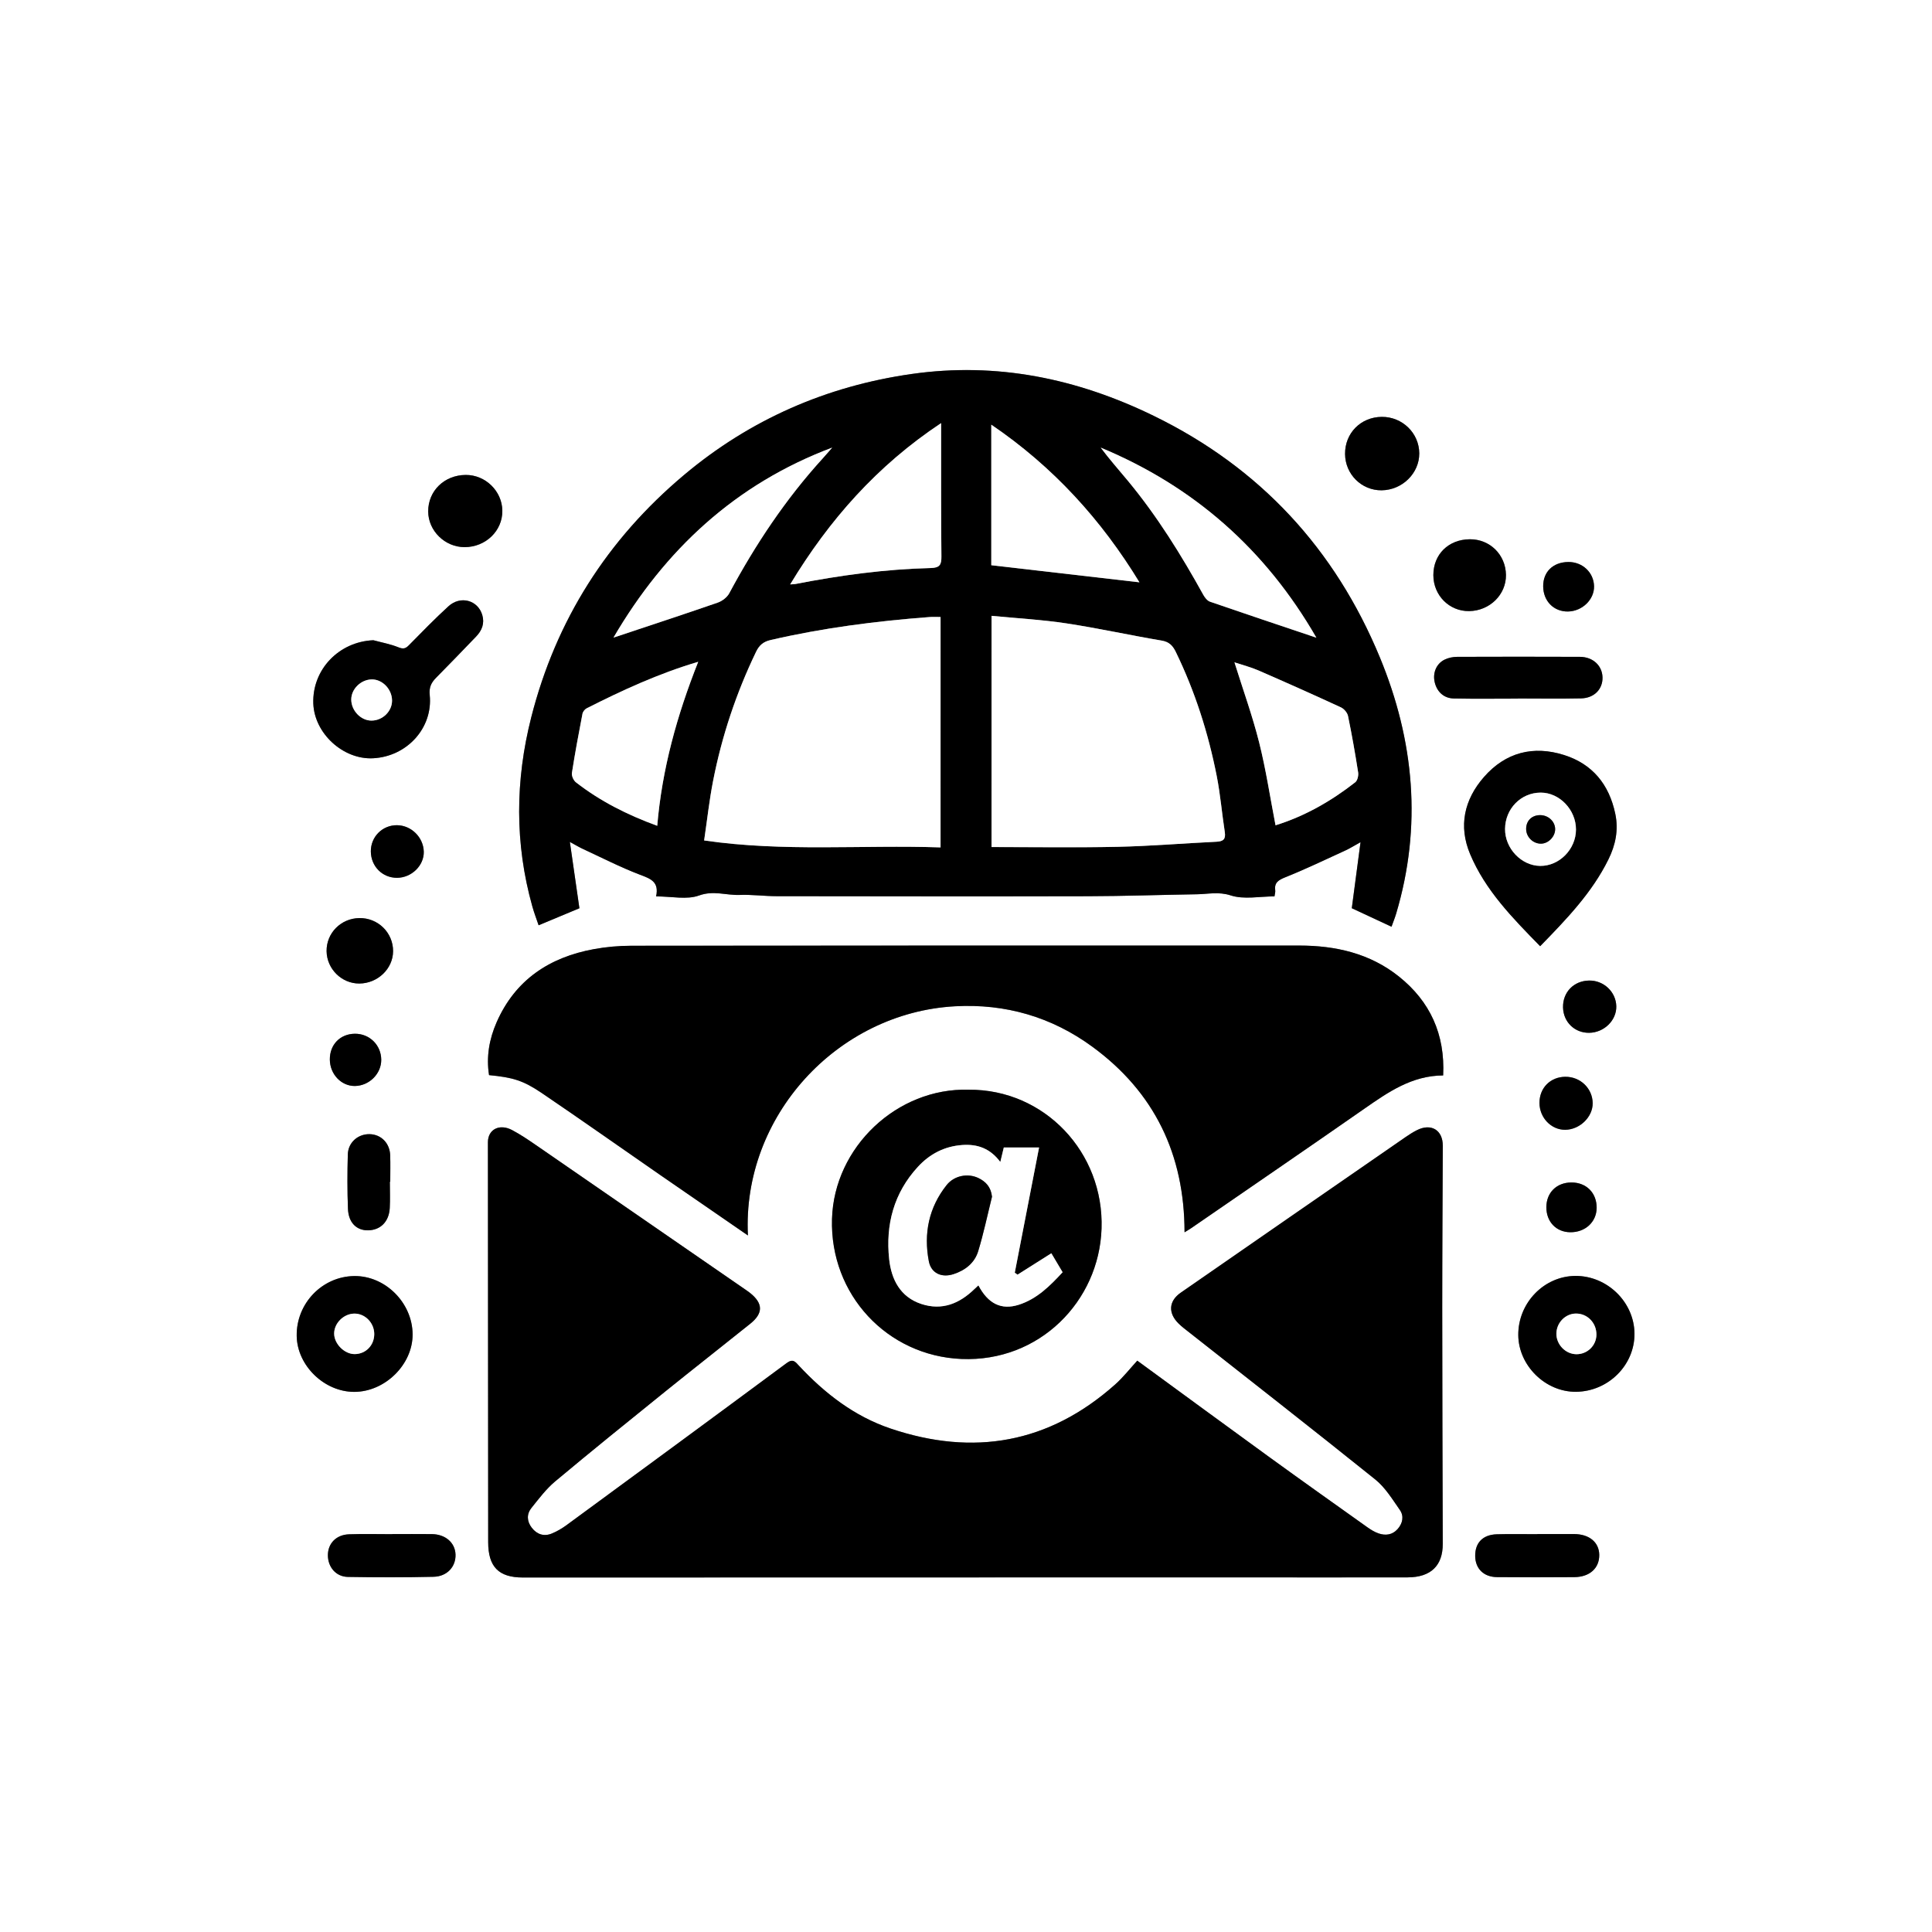 <?xml version="1.0" encoding="utf-8"?>
<!-- Generator: Adobe Illustrator 27.8.0, SVG Export Plug-In . SVG Version: 6.00 Build 0)  -->
<svg version="1.1" id="Capa_1" xmlns="http://www.w3.org/2000/svg" xmlns:xlink="http://www.w3.org/1999/xlink" x="0px" y="0px"
	 viewBox="0 0 1024 1024" enable-background="new 0 0 1024 1024" xml:space="preserve">
<rect x="0" y="0" width="1024" height="1024" fill="#808080" stroke="none"/>
<g>
	<g>
		<path fill="#FFFFFF" d="M0,0c341.33,0,682.67,0,1024,0c0,341.33,0,682.67,0,1024c-341.33,0-682.67,0-1024,0C0,682.67,0,341.33,0,0
			z M602.78,721.18c-3.84,4.17-7.45,8.83-11.77,12.67c-35.05,31.18-75.05,38.16-119.03,23.3c-19.18-6.48-34.83-18.61-48.54-33.31
			c-1.84-1.97-3.1-3.89-6.45-1.41c-38.81,28.76-77.75,57.35-116.7,85.92c-2.39,1.75-5.02,3.3-7.75,4.43
			c-4.18,1.73-7.91,0.53-10.66-3c-2.66-3.41-2.86-7.26-0.16-10.6c3.94-4.9,7.8-10.05,12.58-14.05
			c19.29-16.13,38.87-31.93,58.45-47.73c14.91-12.03,30-23.83,44.94-35.82c6.91-5.55,6.79-10.75-0.13-16.28
			c-0.78-0.62-1.61-1.18-2.43-1.75c-37-25.54-73.99-51.09-111.01-76.59c-4.11-2.83-8.27-5.65-12.67-7.98
			c-6.75-3.58-12.85-0.36-12.84,6.43c0.05,70.66,0.08,141.32,0.14,211.98c0.01,13.08,5.58,18.72,18.36,18.72
			c125.16-0.02,250.32-0.05,375.48-0.07c31.16,0,62.33,0.09,93.49,0c12.35-0.03,18.64-6.26,18.61-17.77
			c-0.12-41.83-0.27-83.66-0.28-125.49c-0.01-28.5,0.19-56.99,0.3-85.49c0.03-8.35-6.17-12.11-13.76-8.25
			c-2.07,1.05-4.05,2.32-5.97,3.64c-39.73,27.47-79.47,54.93-119.15,82.46c-6.47,4.49-6.79,10.87-1.09,16.43
			c0.83,0.81,1.71,1.59,2.62,2.31c33.89,26.7,67.91,53.23,101.54,80.25c5.28,4.24,9.06,10.48,13.03,16.15
			c2.31,3.3,1.55,7.09-1.17,10.16c-2.76,3.11-6.37,3.57-10.07,2.31c-2.16-0.74-4.21-2.02-6.09-3.36
			c-17.36-12.36-34.74-24.69-51.99-37.2C649.71,755.59,626.92,738.82,602.78,721.18z M347.75,475.11c8.31,0,16.3,1.86,22.76-0.48
			c7.68-2.79,14.42-0.01,21.55-0.29c6.47-0.25,12.97,0.65,19.46,0.66c54.99,0.07,109.98,0.15,164.98,0.02
			c19.32-0.05,38.63-0.74,57.95-1.03c5.91-0.09,11.43-1.49,17.84,0.6c7.02,2.28,15.36,0.52,23.2,0.52c0.21-1.45,0.51-2.28,0.4-3.05
			c-0.6-4.31,1.71-5.63,5.48-7.14c10.79-4.32,21.28-9.38,31.86-14.22c2.3-1.06,4.46-2.43,7.87-4.32c-1.68,12.7-3.17,24.01-4.63,35
			c7.13,3.32,13.98,6.51,21.05,9.81c0.91-2.53,1.79-4.68,2.45-6.9c13.82-46.32,9.6-91.76-8.6-135.8
			c-23.76-57.48-63.54-100.58-119.75-128.01c-40.64-19.84-83.24-28.68-128.38-22.26c-45.25,6.44-85.73,24.15-120.71,53.55
			c-40.59,34.1-67.87,76.9-80.97,128.43c-8.5,33.42-8.78,66.88,0.58,100.23c0.96,3.41,2.24,6.73,3.33,9.99
			c7.72-3.22,14.57-6.08,21.62-9.02c-1.63-11.29-3.26-22.65-5.06-35.15c3.21,1.74,4.9,2.77,6.68,3.6
			c10.1,4.68,20.04,9.78,30.42,13.75C344.73,465.72,349.46,467.27,347.75,475.11z M396.41,654.81
			c-3.13-63,47.22-118.03,109.78-121.45c26.69-1.46,51.2,5.63,72.79,21.45c32.91,24.11,48.8,57.06,48.85,98.34
			c1.67-1.04,2.66-1.6,3.58-2.23c30.59-21.06,61.24-42.03,91.71-63.26c12.65-8.81,25.19-17.56,41.78-17.64
			c1.05-21.87-6.94-39.22-23.44-52.42c-15.35-12.28-33.57-16.42-52.86-16.42c-117.98-0.02-235.97-0.02-353.95,0.1
			c-6.62,0.01-13.34,0.6-19.85,1.79c-23.57,4.31-41.7,16.25-51.59,38.78c-3.91,8.91-5.55,18.29-4.01,28
			c12.42,1.22,17.91,2.69,27.97,9.51c20.95,14.2,41.63,28.81,62.45,43.22C364.94,633.15,380.3,643.7,396.41,654.81z M513.47,577.57
			c-38.01-1.11-71.38,30.42-72.49,68.5c-1.17,40.07,29.21,72.56,68.6,74.22c41.29,1.74,72.94-30.57,74.26-69.02
			C585.22,610.78,553.57,577.31,513.47,577.57z M816.31,501.51c13.96-14.33,27.47-28.31,36.2-46.02c3.74-7.59,5.43-15.56,3.62-24.17
			c-3.25-15.5-12.06-26.35-27.05-31.11c-16.36-5.2-31.08-1.48-42.55,11.63c-10.5,12-13.59,26.01-7.33,40.88
			C787.28,471.94,801.69,486.58,816.31,501.51z M197.89,339.34c-18.22,0.75-32.45,15.51-31.83,33.5
			c0.55,15.87,15.79,29.87,31.67,29.06c17.98-0.91,31.81-16.07,30.03-33.54c-0.41-4.06,0.81-6.54,3.38-9.14
			c7.14-7.21,14.18-14.53,21.22-21.85c3.08-3.2,4.57-6.96,3.26-11.4c-2.33-7.91-11.58-10.45-17.97-4.59
			c-7.23,6.63-14.09,13.66-20.97,20.66c-1.77,1.8-3.01,2.04-5.49,1.05C206.95,341.38,202.34,340.54,197.89,339.34z M866.31,706.84
			c-0.13-16.67-14.41-30.64-31.25-30.58c-16.69,0.07-30.48,14.33-30.34,31.38c0.13,16.18,14.42,30.21,30.62,30.04
			C852.42,737.51,866.44,723.55,866.31,706.84z M218.69,707.2c-0.1-16.71-14.51-31.08-30.96-30.86
			c-17.01,0.22-30.76,14.55-30.48,31.77c0.26,15.72,14.66,29.67,30.58,29.62C204.14,737.66,218.79,723.17,218.69,707.2z
			 M804.5,370.28c0-0.02,0-0.04,0-0.06c11.16,0,22.33,0.17,33.48-0.06c7.03-0.15,11.58-4.96,11.38-11.24
			c-0.2-6.19-5.11-10.75-12.01-10.78c-21.66-0.08-43.31-0.09-64.97,0c-2.25,0.01-4.7,0.49-6.71,1.48c-4.4,2.17-6.35,7.02-5.28,11.83
			c1.14,5.1,4.79,8.65,10.13,8.76C781.85,370.45,793.18,370.28,804.5,370.28z M207.94,813.09c0,0.02,0,0.04,0,0.06
			c-7.65,0-15.31-0.21-22.96,0.06c-6.76,0.24-11.14,4.81-11.19,10.98c-0.05,6.33,4.22,11.5,10.61,11.61
			c15.13,0.26,30.28,0.29,45.41-0.07c7.22-0.17,11.83-5.39,11.63-11.78c-0.2-6.27-5.32-10.76-12.54-10.84
			C221.92,813.03,214.93,813.09,207.94,813.09z M814.79,813.08c0,0.03,0,0.06,0,0.08c-7.16,0-14.33-0.17-21.48,0.05
			c-7.47,0.22-11.56,4.57-11.43,11.65c0.12,6.61,4.53,10.99,11.56,11.05c13.65,0.12,27.31,0.13,40.96,0.01
			c8.23-0.07,13.33-4.81,13.23-11.84c-0.1-6.67-5.31-10.97-13.37-10.99C827.78,813.07,821.29,813.08,814.79,813.08z M732.36,220.95
			c-11.13,0.1-19.55,8.61-19.45,19.67c0.09,10.77,8.76,19.37,19.4,19.25c10.91-0.12,19.96-9,19.93-19.55
			C752.2,229.56,743.27,220.86,732.36,220.95z M246.86,251.73c-11.33,0.06-19.95,8.43-19.92,19.33
			c0.03,10.28,8.88,18.95,19.33,18.93c11.18-0.02,20.12-8.68,19.97-19.35C266.1,260.27,257.28,251.67,246.86,251.73z M779.08,285.82
			c-11.33,0.07-19.37,7.96-19.37,19.03c0,10.71,8.44,19.19,18.96,19.05c10.92-0.15,19.67-8.75,19.52-19.2
			C798.03,294.01,789.68,285.76,779.08,285.82z M206.63,626.33c0.07,0,0.14,0,0.21,0c0-4.65,0.12-9.31-0.03-13.96
			c-0.21-6.51-4.82-11.15-10.95-11.25c-6.13-0.1-11.33,4.4-11.51,10.71c-0.27,9.63-0.3,19.28,0.08,28.9
			c0.29,7.31,4.55,11.43,10.61,11.36c6.61-0.08,11.14-4.56,11.54-11.82C206.83,635.64,206.63,630.98,206.63,626.33z M190.43,521.29
			c9.76-0.05,17.87-7.82,17.91-17.14c0.04-9.82-8-17.71-17.9-17.55c-9.79,0.16-17.49,7.97-17.34,17.59
			C173.24,513.58,181.11,521.34,190.43,521.29z M815.95,584.57c0.02,7.83,6.19,14.29,13.62,14.24c7.7-0.05,14.65-6.77,14.58-14.1
			c-0.08-7.81-6.5-14.02-14.45-13.99C821.74,570.77,815.94,576.61,815.95,584.57z M842.35,519.71c-8.2,0.08-14.12,6.18-13.91,14.32
			c0.2,7.69,6.16,13.47,13.81,13.38c7.94-0.09,14.61-6.6,14.42-14.1C856.49,525.73,850.06,519.63,842.35,519.71z M196.55,451.33
			c0.09,7.91,6.16,13.99,13.93,13.93c7.71-0.05,14.33-6.55,14.14-13.87c-0.2-7.6-6.6-13.93-14.17-14.01
			C202.67,437.3,196.46,443.53,196.55,451.33z M174.82,561.6c0.06,7.74,6.04,14.06,13.24,13.99c7.62-0.06,14.08-6.49,14.01-13.93
			c-0.07-7.77-6.23-13.83-13.99-13.76C180.27,547.99,174.75,553.68,174.82,561.6z M817.92,310.84c0.08,7.76,5.62,13.37,13.1,13.27
			c7.59-0.1,14.04-6.35,13.86-13.44c-0.18-7.3-6.18-12.9-13.71-12.8C823.09,297.99,817.84,303.12,817.92,310.84z M846.26,640.19
			c0.05-7.96-5.49-13.51-13.44-13.46c-7.82,0.05-13.21,5.4-13.22,13.14c-0.01,7.66,5.17,13.12,12.56,13.24
			C840.16,653.25,846.21,647.7,846.26,640.19z"/>
		<path d="M602.78,721.18c24.14,17.64,46.93,34.4,69.83,51.01c17.25,12.51,34.63,24.85,51.99,37.2c1.88,1.34,3.93,2.62,6.09,3.36
			c3.7,1.26,7.31,0.8,10.07-2.31c2.72-3.07,3.48-6.86,1.17-10.16c-3.97-5.67-7.75-11.91-13.03-16.15
			c-33.63-27.02-67.66-53.55-101.54-80.25c-0.91-0.72-1.79-1.5-2.62-2.31c-5.69-5.56-5.37-11.94,1.09-16.43
			c39.69-27.53,79.42-55,119.15-82.46c1.91-1.32,3.9-2.59,5.97-3.64c7.58-3.85,13.79-0.1,13.76,8.25c-0.1,28.5-0.31,56.99-0.3,85.49
			c0.01,41.83,0.16,83.66,0.28,125.49c0.03,11.51-6.25,17.74-18.61,17.77c-31.16,0.09-62.33,0-93.49,0
			c-125.16,0.02-250.32,0.04-375.48,0.07c-12.78,0-18.35-5.64-18.36-18.72c-0.06-70.66-0.09-141.32-0.14-211.98
			c0-6.79,6.09-10.01,12.84-6.43c4.4,2.33,8.56,5.15,12.67,7.98c37.02,25.5,74.01,51.05,111.01,76.59c0.82,0.57,1.65,1.13,2.43,1.75
			c6.91,5.53,7.03,10.73,0.13,16.28c-14.94,11.99-30.03,23.79-44.94,35.82c-19.57,15.8-39.15,31.59-58.45,47.73
			c-4.78,3.99-8.64,9.15-12.58,14.05c-2.69,3.34-2.5,7.19,0.16,10.6c2.76,3.53,6.49,4.74,10.66,3c2.73-1.13,5.36-2.68,7.75-4.43
			c38.95-28.57,77.88-57.16,116.7-85.92c3.35-2.48,4.61-0.57,6.45,1.41c13.71,14.7,29.36,26.83,48.54,33.31
			c43.98,14.86,83.98,7.88,119.03-23.3C595.34,730.01,598.94,725.36,602.78,721.18z"/>
		<path d="M347.75,475.11c1.71-7.84-3.02-9.39-8.61-11.52c-10.38-3.96-20.32-9.07-30.42-13.75c-1.79-0.83-3.47-1.86-6.68-3.6
			c1.8,12.5,3.43,23.86,5.06,35.15c-7.05,2.94-13.9,5.8-21.62,9.02c-1.1-3.26-2.38-6.58-3.33-9.99
			c-9.36-33.35-9.07-66.81-0.58-100.23c13.1-51.53,40.38-94.33,80.97-128.43c34.99-29.39,75.47-47.11,120.71-53.55
			c45.14-6.43,87.73,2.42,128.38,22.26c56.21,27.43,95.99,70.54,119.75,128.01c18.2,44.03,22.42,89.48,8.6,135.8
			c-0.66,2.21-1.54,4.36-2.45,6.9c-7.08-3.3-13.93-6.49-21.05-9.81c1.45-10.99,2.95-22.3,4.63-35c-3.41,1.88-5.57,3.26-7.87,4.32
			c-10.58,4.84-21.07,9.9-31.86,14.22c-3.77,1.51-6.08,2.83-5.48,7.14c0.11,0.77-0.2,1.6-0.4,3.05c-7.84,0-16.18,1.76-23.2-0.52
			c-6.42-2.08-11.93-0.69-17.84-0.6c-19.32,0.3-38.63,0.99-57.95,1.03c-54.99,0.13-109.98,0.05-164.98-0.02
			c-6.49-0.01-12.99-0.91-19.46-0.66c-7.12,0.28-13.87-2.5-21.55,0.29C364.05,476.98,356.06,475.11,347.75,475.11z M498.51,449.14
			c0-41.19,0-81.55,0-122.11c-2.18,0-4.01-0.12-5.82,0.02c-28.4,2.14-56.57,5.76-84.36,12.21c-3.79,0.88-5.95,2.78-7.61,6.22
			c-10.52,21.85-18.14,44.67-22.78,68.44c-2,10.22-3.12,20.6-4.74,31.54C415.5,451.61,456.92,447.72,498.51,449.14z M525.54,326.41
			c0,41.57,0,81.94,0,122.53c22.61,0,44.76,0.36,66.9-0.12c17.44-0.38,34.86-1.86,52.3-2.69c3.67-0.17,5.01-1.38,4.43-5.15
			c-1.52-9.86-2.34-19.85-4.26-29.62c-4.48-22.78-11.49-44.79-21.66-65.73c-1.62-3.34-3.47-5.42-7.54-6.11
			c-16.88-2.84-33.62-6.56-50.53-9.13C552.21,328.43,539.07,327.72,525.54,326.41z M418.81,309.75c1.5-0.11,2.16-0.1,2.79-0.22
			c23.69-4.61,47.56-7.87,71.71-8.46c4.77-0.12,5.7-1.74,5.65-6.1c-0.22-21.14-0.13-42.27-0.16-63.41c0-2.07,0-4.15,0-7.3
			C464.93,246.76,439.49,275.53,418.81,309.75z M525.41,299.58c26.65,3.07,52.54,6.06,78.51,9.05
			c-20.11-33.02-45.65-61.21-78.51-83.54C525.41,250.89,525.41,275.49,525.41,299.58z M370.06,350.77
			c-21.15,6.27-40.26,15.11-59.08,24.63c-1.01,0.51-2.05,1.81-2.26,2.9c-2.01,10.43-3.97,20.87-5.6,31.37
			c-0.24,1.54,0.85,3.98,2.13,4.97c12.8,9.97,27.1,17.2,43.09,23.05C350.9,407.53,358.81,379.15,370.06,350.77z M676.06,437.42
			c15.51-4.82,29.45-12.79,42.24-22.8c1.19-0.93,1.8-3.56,1.54-5.22c-1.56-10.02-3.32-20.02-5.38-29.95
			c-0.36-1.73-2.12-3.78-3.77-4.54c-14.5-6.69-29.08-13.2-43.72-19.57c-4.01-1.74-8.3-2.83-12.69-4.29
			c4.55,14.54,9.53,28.3,13.08,42.42C670.97,407.79,673.16,422.46,676.06,437.42z M325.16,337.94
			c18.74-6.25,37.04-12.24,55.23-18.54c2.36-0.82,4.96-2.78,6.11-4.93c13.83-25.78,29.9-49.96,49.65-71.62
			c1.67-1.84,3.28-3.73,4.92-5.6C389.8,256.52,352.42,291.38,325.16,337.94z M697.7,337.98c-26.94-46.73-64.89-80.18-114.29-100.72
			c4.58,6.13,9.62,11.8,14.46,17.65c15.46,18.67,28.18,39.16,39.89,60.33c0.81,1.46,2.11,3.17,3.57,3.67
			C659.82,325.3,678.4,331.49,697.7,337.98z"/>
		<path d="M396.41,654.81c-16.11-11.11-31.46-21.65-46.78-32.25c-20.82-14.41-41.5-29.02-62.45-43.22
			c-10.06-6.82-15.55-8.29-27.97-9.51c-1.54-9.7,0.1-19.08,4.01-28c9.89-22.53,28.01-34.46,51.59-38.78
			c6.51-1.19,13.23-1.78,19.85-1.79c117.98-0.12,235.97-0.12,353.95-0.1c19.29,0,37.51,4.14,52.86,16.42
			c16.5,13.2,24.49,30.55,23.44,52.42c-16.59,0.08-29.13,8.83-41.78,17.64c-30.47,21.23-61.13,42.19-91.71,63.26
			c-0.93,0.64-1.91,1.19-3.58,2.23c-0.05-41.29-15.94-74.24-48.85-98.34c-21.59-15.82-46.1-22.91-72.79-21.45
			C443.63,536.78,393.28,591.81,396.41,654.81z"/>
		<path d="M513.47,577.57c40.1-0.26,71.75,33.2,70.37,73.69c-1.31,38.45-32.96,70.76-74.26,69.02c-39.4-1.66-69.77-34.15-68.6-74.22
			C442.09,607.99,475.46,576.46,513.47,577.57z M539.32,675.6c-0.49-0.35-0.98-0.7-1.47-1.05c4.28-22.07,8.56-44.15,12.88-66.37
			c-6.34,0-12.44,0-18.69,0c-0.58,2.4-1.1,4.57-1.85,7.69c-5.42-7.26-12.18-9.56-20.14-9c-9.46,0.67-17.25,4.71-23.57,11.59
			c-12.77,13.89-17.17,30.67-15.2,48.94c1.15,10.64,5.82,20.04,17.08,23.73c11,3.61,20.22-0.22,28.17-7.98
			c0.64-0.63,1.32-1.23,2.05-1.9c5.11,9.71,12.09,13.24,21.39,10.29c9.66-3.07,16.58-10.04,23.23-17.24
			c-2.22-3.74-4.2-7.07-5.97-10.04C550.95,668.25,545.14,671.92,539.32,675.6z"/>
		<path d="M816.31,501.51c-14.62-14.93-29.02-29.56-37.11-48.8c-6.25-14.87-3.17-28.88,7.33-40.88
			c11.47-13.11,26.19-16.83,42.55-11.63c14.99,4.77,23.8,15.61,27.05,31.11c1.81,8.61,0.12,16.59-3.62,24.17
			C843.78,473.2,830.27,487.18,816.31,501.51z M797.71,439.32c-0.1,10.33,8.62,19.52,18.62,19.63c10.14,0.11,18.95-8.84,18.97-19.27
			c0.02-10.45-8.71-19.59-18.71-19.58C806.15,420.13,797.82,428.6,797.71,439.32z"/>
		<path d="M197.89,339.34c4.45,1.2,9.05,2.04,13.3,3.75c2.47,1,3.71,0.76,5.49-1.05c6.88-7,13.74-14.04,20.97-20.66
			c6.39-5.86,15.64-3.32,17.97,4.59c1.31,4.44-0.18,8.2-3.26,11.4c-7.04,7.31-14.07,14.63-21.22,21.85c-2.58,2.6-3.8,5.08-3.38,9.14
			c1.78,17.47-12.05,32.63-30.03,33.54c-15.87,0.8-31.12-13.19-31.67-29.06C165.45,354.84,179.68,340.09,197.89,339.34z
			 M196.89,381.93c5.94-0.01,10.99-4.98,10.91-10.73c-0.08-5.91-5.08-11.12-10.66-11.1c-5.83,0.02-11.03,5.12-10.96,10.77
			C186.25,376.73,191.3,381.94,196.89,381.93z"/>
		<path d="M866.31,706.84c0.13,16.7-13.89,30.66-30.97,30.84c-16.2,0.17-30.49-13.86-30.62-30.04
			c-0.14-17.05,13.65-31.31,30.34-31.38C851.9,676.2,866.18,690.17,866.31,706.84z M824.92,706.86c-0.05,5.83,4.9,10.89,10.66,10.9
			c5.79,0.01,10.51-4.62,10.55-10.36c0.05-6.26-4.81-11.25-10.9-11.19C829.64,696.27,824.97,701.09,824.92,706.86z"/>
		<path d="M218.69,707.2c0.1,15.97-14.55,30.46-30.85,30.52c-15.92,0.06-30.32-13.89-30.58-29.62
			c-0.28-17.22,13.47-31.55,30.48-31.77C204.18,676.12,218.58,690.48,218.69,707.2z M198.36,707.08
			c0.01-5.97-4.93-10.98-10.69-10.84c-5.61,0.14-10.58,5.12-10.56,10.59c0.01,5.48,5.51,10.94,10.95,10.87
			C193.9,717.62,198.35,713.03,198.36,707.08z"/>
		<path d="M804.5,370.28c-11.33,0-22.66,0.17-33.98-0.07c-5.34-0.11-9-3.66-10.13-8.76c-1.07-4.81,0.88-9.66,5.28-11.83
			c2-0.99,4.45-1.47,6.71-1.48c21.66-0.09,43.31-0.08,64.97,0c6.9,0.03,11.81,4.59,12.01,10.78c0.21,6.29-4.35,11.09-11.38,11.24
			c-11.16,0.24-22.32,0.06-33.48,0.06C804.5,370.24,804.5,370.26,804.5,370.28z"/>
		<path d="M207.94,813.09c6.99,0,13.98-0.06,20.96,0.02c7.22,0.08,12.34,4.57,12.54,10.84c0.2,6.38-4.41,11.61-11.63,11.78
			c-15.13,0.36-30.28,0.33-45.41,0.07c-6.39-0.11-10.66-5.28-10.61-11.61c0.05-6.17,4.43-10.74,11.19-10.98
			c7.64-0.27,15.3-0.06,22.96-0.06C207.94,813.13,207.94,813.11,207.94,813.09z"/>
		<path d="M814.79,813.08c6.49,0,12.99-0.02,19.48,0c8.05,0.02,13.27,4.33,13.37,10.99c0.1,7.03-5,11.77-13.23,11.84
			c-13.65,0.12-27.31,0.1-40.96-0.01c-7.03-0.06-11.44-4.44-11.56-11.05c-0.13-7.07,3.96-11.42,11.43-11.65
			c7.15-0.21,14.32-0.05,21.48-0.05C814.79,813.14,814.79,813.11,814.79,813.08z"/>
		<path d="M732.36,220.95c10.91-0.09,19.84,8.61,19.88,19.37c0.03,10.54-9.02,19.42-19.93,19.55c-10.64,0.12-19.31-8.48-19.4-19.25
			C712.82,229.56,721.23,221.05,732.36,220.95z"/>
		<path d="M246.86,251.73c10.43-0.06,19.25,8.55,19.39,18.92c0.15,10.67-8.79,19.32-19.97,19.35c-10.45,0.02-19.3-8.65-19.33-18.93
			C226.91,260.16,235.53,251.79,246.86,251.73z"/>
		<path d="M779.08,285.82c10.61-0.06,18.95,8.19,19.11,18.88c0.15,10.44-8.6,19.05-19.52,19.2c-10.51,0.14-18.95-8.34-18.96-19.05
			C759.7,293.79,767.74,285.89,779.08,285.82z"/>
		<path d="M206.63,626.33c0,4.65,0.2,9.32-0.05,13.95c-0.39,7.26-4.93,11.74-11.54,11.82c-6.06,0.07-10.32-4.05-10.61-11.36
			c-0.38-9.62-0.35-19.27-0.08-28.9c0.18-6.32,5.38-10.81,11.51-10.71c6.12,0.1,10.74,4.74,10.95,11.25
			c0.15,4.65,0.03,9.3,0.03,13.96C206.76,626.33,206.69,626.33,206.63,626.33z"/>
		<path d="M190.43,521.29c-9.32,0.05-17.18-7.71-17.33-17.1c-0.15-9.62,7.56-17.43,17.34-17.59c9.9-0.16,17.94,7.72,17.9,17.55
			C208.3,513.47,200.18,521.24,190.43,521.29z"/>
		<path d="M815.95,584.57c-0.02-7.96,5.79-13.81,13.75-13.85c7.95-0.04,14.38,6.18,14.45,13.99c0.07,7.33-6.88,14.05-14.58,14.1
			C822.15,598.86,815.97,592.4,815.95,584.57z"/>
		<path d="M842.35,519.71c7.71-0.08,14.13,6.03,14.32,13.6c0.18,7.5-6.48,14.02-14.42,14.1c-7.65,0.08-13.61-5.7-13.81-13.38
			C828.23,525.89,834.16,519.79,842.35,519.71z"/>
		<path d="M196.55,451.33c-0.09-7.79,6.12-14.03,13.89-13.95c7.56,0.08,13.97,6.41,14.17,14.01c0.19,7.32-6.43,13.82-14.14,13.87
			C202.72,465.31,196.65,459.24,196.55,451.33z"/>
		<path d="M174.82,561.6c-0.07-7.92,5.45-13.61,13.26-13.69c7.76-0.08,13.92,5.98,13.99,13.76c0.07,7.44-6.4,13.86-14.01,13.93
			C180.85,575.65,174.88,569.34,174.82,561.6z"/>
		<path d="M817.92,310.84c-0.08-7.72,5.17-12.86,13.25-12.97c7.53-0.1,13.53,5.5,13.71,12.8c0.18,7.09-6.27,13.34-13.86,13.44
			C823.54,324.21,817.99,318.6,817.92,310.84z"/>
		<path d="M846.26,640.19c-0.05,7.51-6.1,13.06-14.1,12.92c-7.39-0.12-12.57-5.58-12.56-13.24c0.01-7.74,5.4-13.09,13.22-13.14
			C840.77,626.69,846.31,632.24,846.26,640.19z"/>
		<path fill="#FFFFFF" d="M498.51,449.14c-41.59-1.42-83.01,2.47-125.3-3.68c1.61-10.94,2.74-21.32,4.74-31.54
			c4.65-23.77,12.26-46.59,22.78-68.44c1.66-3.44,3.82-5.34,7.61-6.22c27.78-6.45,55.96-10.06,84.36-12.21
			c1.81-0.14,3.64-0.02,5.82-0.02C498.51,367.58,498.51,407.95,498.51,449.14z"/>
		<path fill="#FFFFFF" d="M525.54,326.41c13.53,1.31,26.68,2.02,39.63,3.99c16.92,2.56,33.65,6.29,50.53,9.13
			c4.07,0.69,5.92,2.77,7.54,6.11c10.17,20.95,17.18,42.95,21.66,65.73c1.92,9.77,2.73,19.76,4.26,29.62
			c0.58,3.78-0.76,4.98-4.43,5.15c-17.44,0.83-34.86,2.31-52.3,2.69c-22.13,0.48-44.29,0.12-66.9,0.12
			C525.54,408.35,525.54,367.98,525.54,326.41z"/>
		<path fill="#FFFFFF" d="M418.81,309.75c20.68-34.22,46.12-62.99,80-85.49c0,3.16,0,5.23,0,7.3c0.02,21.14-0.07,42.28,0.16,63.41
			c0.05,4.35-0.88,5.98-5.65,6.1c-24.15,0.59-48.02,3.85-71.71,8.46C420.97,309.65,420.31,309.63,418.81,309.75z"/>
		<path fill="#FFFFFF" d="M525.41,299.58c0-24.09,0-48.69,0-74.48c32.86,22.33,58.4,50.52,78.51,83.54
			C577.95,305.64,552.05,302.66,525.41,299.58z"/>
		<path fill="#FFFFFF" d="M370.06,350.77c-11.25,28.38-19.16,56.76-21.71,86.92c-15.99-5.85-30.29-13.08-43.09-23.05
			c-1.28-0.99-2.37-3.43-2.13-4.97c1.63-10.49,3.59-20.94,5.6-31.37c0.21-1.09,1.25-2.4,2.26-2.9
			C329.8,365.89,348.91,357.04,370.06,350.77z"/>
		<path fill="#FFFFFF" d="M676.06,437.42c-2.9-14.96-5.09-29.63-8.69-43.95c-3.55-14.12-8.54-27.88-13.08-42.42
			c4.39,1.46,8.69,2.55,12.69,4.29c14.64,6.37,29.22,12.88,43.72,19.57c1.64,0.76,3.41,2.81,3.77,4.54
			c2.06,9.93,3.81,19.93,5.38,29.95c0.26,1.66-0.35,4.29-1.54,5.22C705.51,424.63,691.57,432.61,676.06,437.42z"/>
		<path fill="#FFFFFF" d="M325.16,337.94c27.26-46.56,64.64-81.43,115.91-100.69c-1.64,1.87-3.24,3.76-4.92,5.6
			c-19.75,21.66-35.82,45.84-49.65,71.62c-1.15,2.15-3.76,4.11-6.11,4.93C362.2,325.7,343.9,331.7,325.16,337.94z"/>
		<path fill="#FFFFFF" d="M697.7,337.98c-19.3-6.49-37.87-12.69-56.37-19.08c-1.45-0.5-2.76-2.21-3.57-3.67
			c-11.71-21.16-24.43-41.65-39.89-60.33c-4.84-5.84-9.88-11.52-14.46-17.65C632.81,257.8,670.76,291.25,697.7,337.98z"/>
		<path fill="#FFFFFF" d="M539.32,675.6c5.81-3.68,11.63-7.36,17.91-11.33c1.76,2.97,3.75,6.3,5.97,10.04
			c-6.65,7.19-13.57,14.17-23.23,17.24c-9.3,2.95-16.28-0.58-21.39-10.29c-0.73,0.67-1.4,1.27-2.05,1.9
			c-7.95,7.76-17.17,11.59-28.17,7.98c-11.26-3.69-15.93-13.09-17.08-23.73c-1.97-18.27,2.43-35.05,15.2-48.94
			c6.33-6.88,14.12-10.92,23.57-11.59c7.96-0.56,14.72,1.73,20.14,9c0.75-3.12,1.27-5.29,1.85-7.69c6.25,0,12.34,0,18.69,0
			c-4.31,22.23-8.59,44.3-12.88,66.37C538.34,674.91,538.83,675.25,539.32,675.6z M525.78,634.29c-0.54-5.05-3.23-8.01-7.24-9.92
			c-5.48-2.62-12.72-1.38-16.81,3.75c-9.44,11.86-12.25,25.65-9.43,40.36c1.23,6.41,6.81,8.88,13.13,6.82
			c6.19-2.02,11.14-5.93,13.03-12.13C521.36,653.68,523.39,643.93,525.78,634.29z"/>
		<path fill="#FFFFFF" d="M797.71,439.32c0.11-10.72,8.43-19.2,18.88-19.22c10-0.02,18.73,9.12,18.71,19.58
			c-0.02,10.43-8.83,19.37-18.97,19.27C806.33,458.85,797.61,449.65,797.71,439.32z M816.89,447.16c3.92-0.1,7.48-3.89,7.37-7.85
			c-0.11-4.17-3.95-7.49-8.39-7.27c-4.23,0.22-7.02,3.17-6.98,7.4C808.94,443.71,812.63,447.27,816.89,447.16z"/>
		<path fill="#FFFFFF" d="M196.89,381.93c-5.59,0.01-10.64-5.21-10.72-11.06c-0.07-5.64,5.13-10.75,10.96-10.77
			c5.58-0.01,10.58,5.19,10.66,11.1C207.88,376.95,202.83,381.92,196.89,381.93z"/>
		<path fill="#FFFFFF" d="M824.92,706.86c0.05-5.77,4.72-10.59,10.32-10.65c6.09-0.06,10.94,4.92,10.9,11.19
			c-0.04,5.74-4.76,10.37-10.55,10.36C829.82,717.75,824.87,712.69,824.92,706.86z"/>
		<path fill="#FFFFFF" d="M198.36,707.08c-0.01,5.96-4.45,10.54-10.3,10.62c-5.44,0.07-10.94-5.39-10.95-10.87
			c-0.01-5.47,4.96-10.45,10.56-10.59C193.43,696.1,198.36,701.1,198.36,707.08z"/>
		<path d="M525.78,634.29c-2.4,9.64-4.43,19.39-7.32,28.88c-1.89,6.2-6.83,10.11-13.03,12.13c-6.32,2.06-11.9-0.41-13.13-6.82
			c-2.81-14.71,0-28.5,9.43-40.36c4.09-5.14,11.33-6.37,16.81-3.75C522.55,626.28,525.25,629.24,525.78,634.29z"/>
		<path d="M816.89,447.16c-4.25,0.11-7.95-3.45-8-7.71c-0.05-4.23,2.74-7.19,6.98-7.4c4.44-0.23,8.28,3.1,8.39,7.27
			C824.37,443.27,820.81,447.05,816.89,447.16z"/>
	</g>
</g>
</svg>
